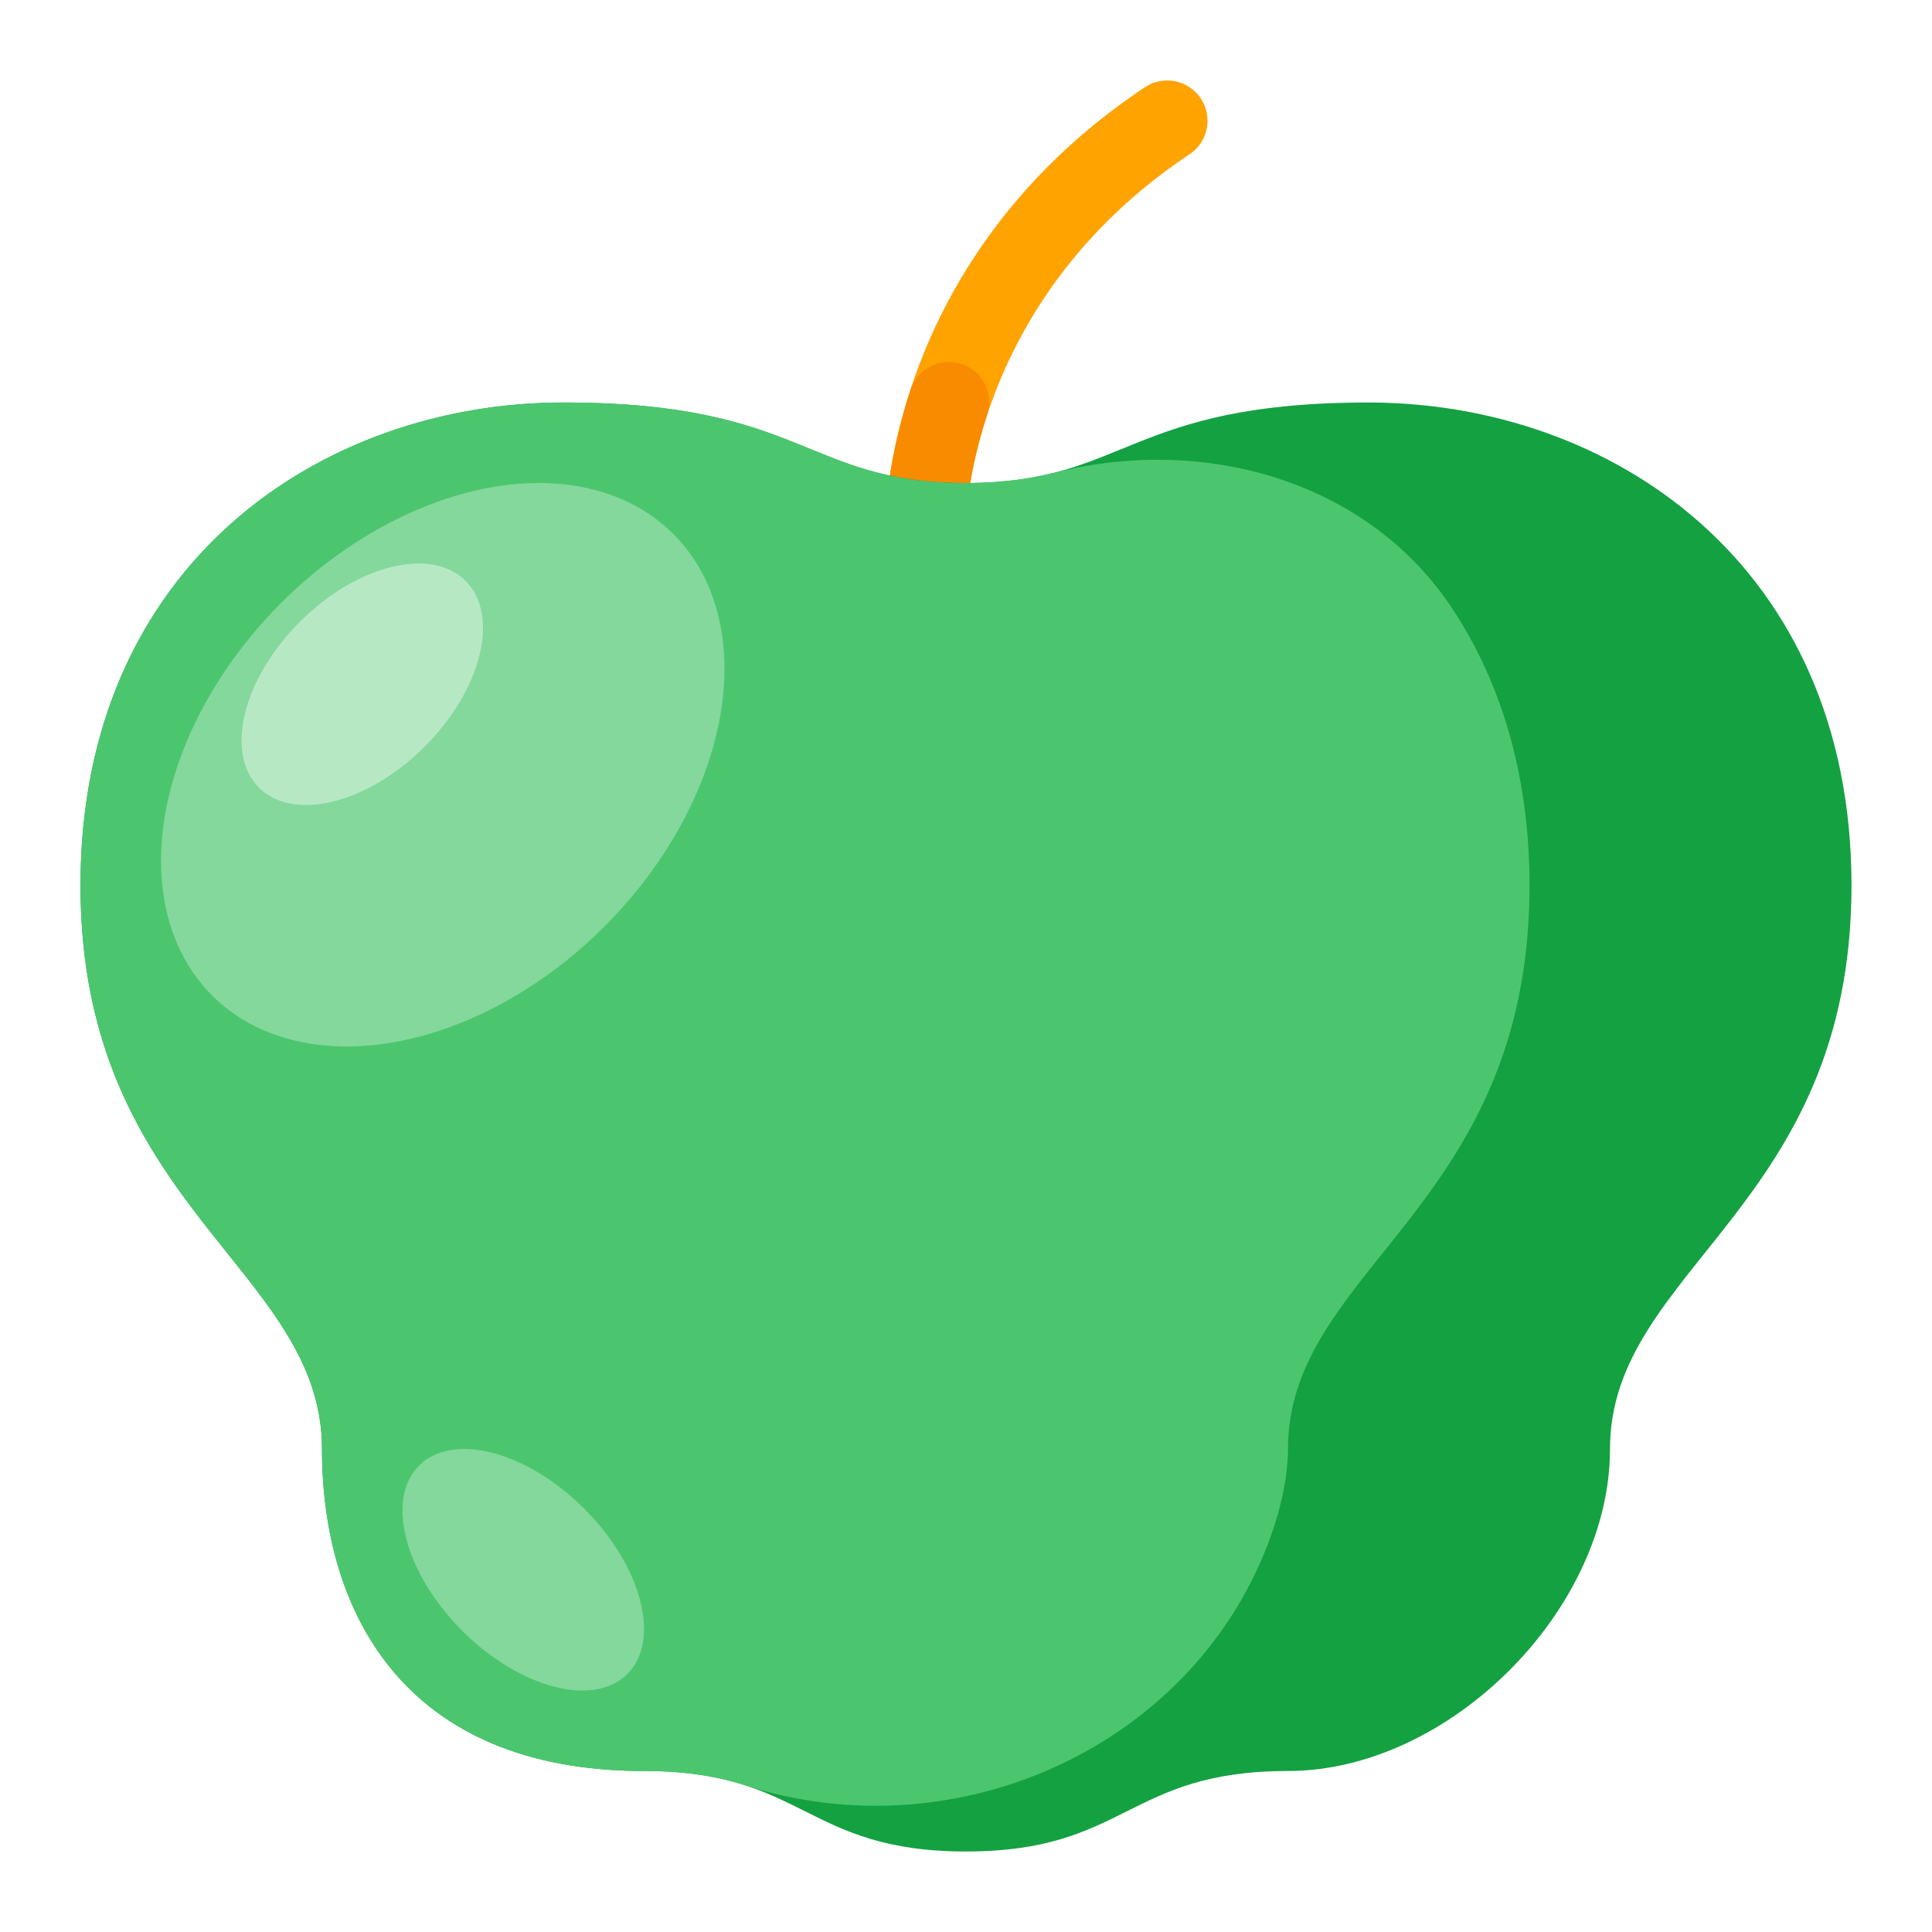 <svg xmlns="http://www.w3.org/2000/svg" viewBox="0 0 512 512"><title>Artboard 137</title><g id="Apple"><path d="M245.333,149.333a10.661,10.661,0,0,1-10.667-10.667c0-2.844.792-70.229,68.75-115.542A10.666,10.666,0,0,1,315.25,40.875C256.688,79.927,256,138.083,256,138.667A10.661,10.661,0,0,1,245.333,149.333Z" style="fill:#ffa300"/><path d="M245.333,149.312c-5.438-.083-10.667-4.75-10.667-10.646,0-.615.083-15.323,6.667-35.333A10.66,10.66,0,1,1,261.583,110C256.146,126.542,256,138.583,256,138.708A10.688,10.688,0,0,1,245.333,149.312Z" style="fill:#f98b00"/><path d="M362.667,106.667c-64,0-64,21.333-106.667,21.333s-42.667-21.333-106.667-21.333-128,42.667-128,128,64,101.413,64,149.333c0,42.667,21.333,85.333,85.333,85.333,42.667,0,42.667,21.333,85.333,21.333s42.667-21.333,85.333-21.333S426.667,426.667,426.667,384c0-47.921,64-64,64-149.333S426.667,106.667,362.667,106.667Z" style="fill:#14a142"/><path d="M197.416,473.108c55.124,17.793,117.222-9.316,138.323-63.26,3.662-9.363,5.549-18.277,5.595-26.166.283-47.673,63.999-63.871,63.999-149.014,0-29.383-7.594-53.688-20.164-72.931-22.477-34.409-65.992-46.556-105.826-36.432-.273.069-.616.099-.893.167a82.758,82.758,0,0,1-9.143,1.704c-.462.06-.977.094-1.451.147A104.165,104.165,0,0,1,256,128c-42.667,0-42.667-21.333-106.667-21.333s-128,42.667-128,128,64,101.413,64,149.333c0,42.667,21.333,85.333,85.333,85.333C182.099,469.333,190.469,470.865,197.416,473.108Z" style="fill:#4cc66e"/><ellipse cx="117.333" cy="202.667" rx="86.458" ry="60.608" transform="translate(-108.941 142.327) rotate(-45)" style="fill:#84d89c"/><ellipse cx="96" cy="181.333" rx="38.735" ry="23.388" transform="translate(-100.104 120.994) rotate(-45)" style="fill:#b7e8c4"/><ellipse cx="138.667" cy="416" rx="22.87" ry="39.042" transform="translate(-253.542 219.896) rotate(-45)" style="fill:#84d89c"/></g></svg>